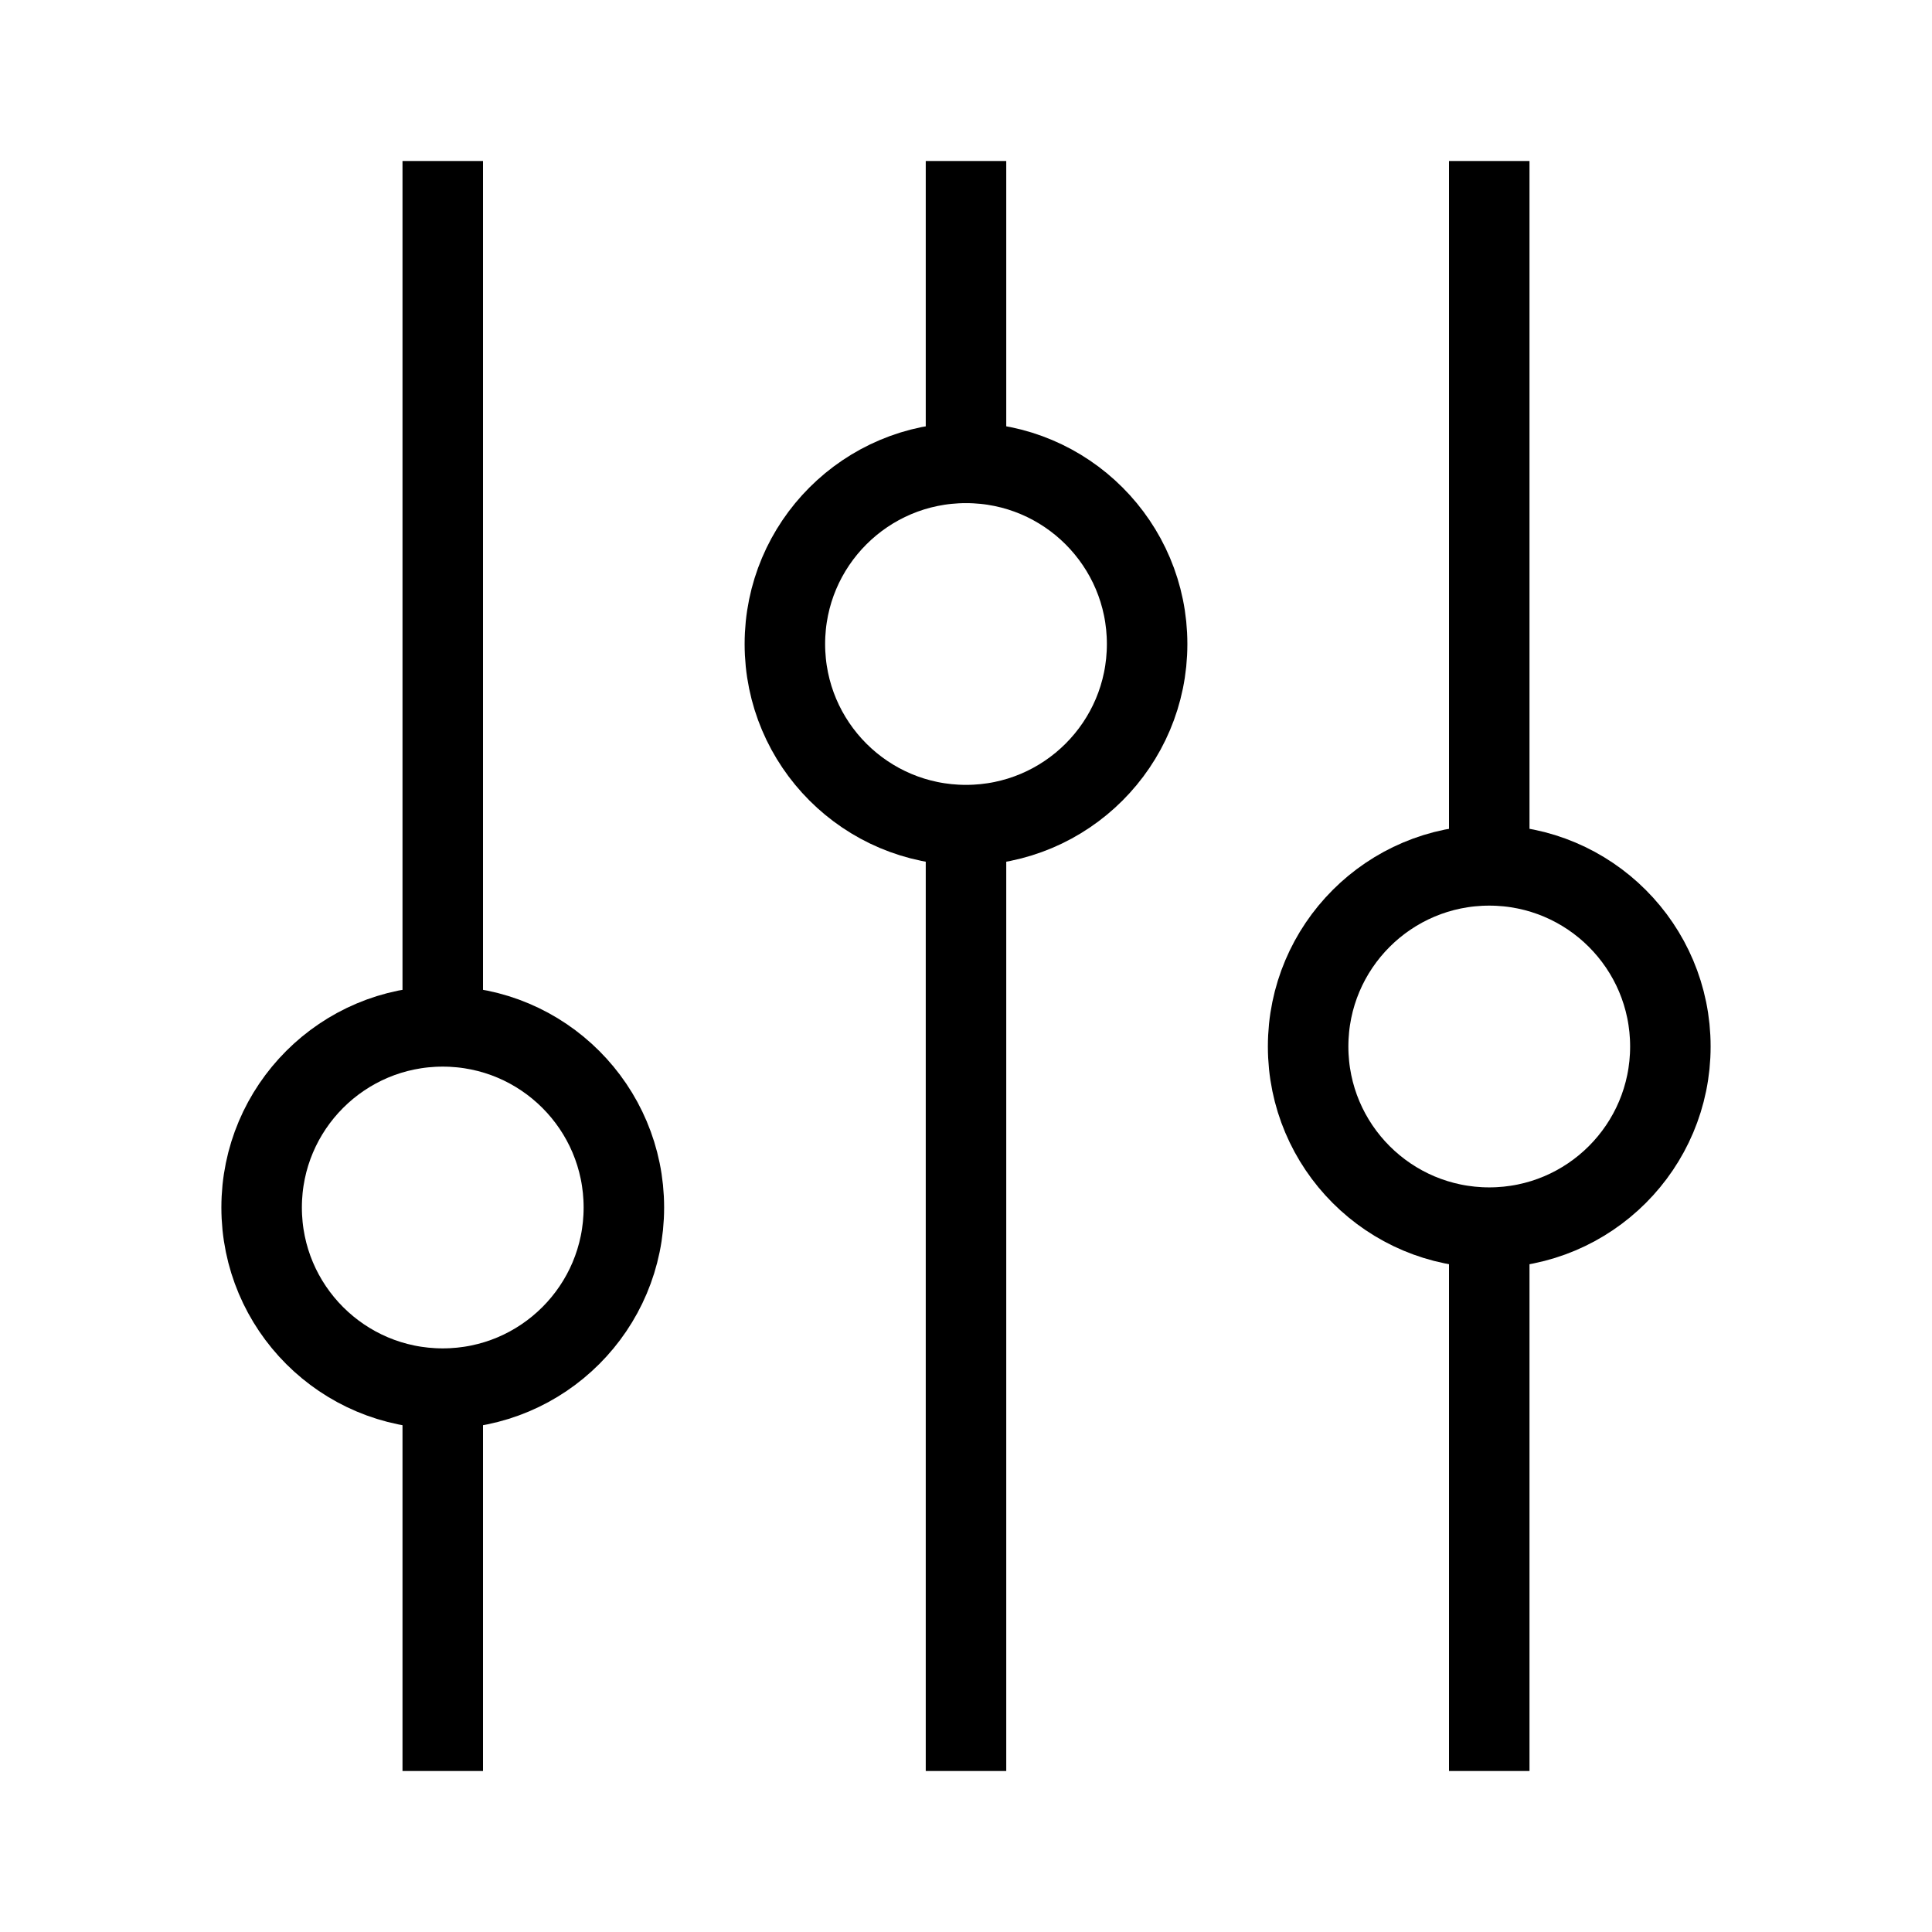 <svg xmlns="http://www.w3.org/2000/svg" width="24" height="24" fill="none" viewBox="0 0 24 24">
  <circle cx="2.25" cy="2.25" r="2.25" stroke="currentColor" strokeLinecap="square" strokeLinejoin="round" strokeWidth="2" transform="matrix(0 1 1 0 3.25 12.75)"/>
  <circle cx="2.25" cy="2.25" r="2.25" stroke="currentColor" strokeLinecap="square" strokeLinejoin="round" strokeWidth="2" transform="matrix(0 1 1 0 9.75 5.75)"/>
  <circle cx="2.25" cy="2.25" r="2.25" stroke="currentColor" strokeLinecap="square" strokeLinejoin="round" strokeWidth="2" transform="matrix(0 1 1 0 16.25 10.75)"/>
  <path stroke="currentColor" strokeLinecap="round" strokeLinejoin="round" strokeWidth="2" d="M18.5 22L18.5 15.25"/>
  <path stroke="currentColor" strokeLinecap="round" strokeLinejoin="round" strokeWidth="2" d="M18.5 10.75L18.5 2"/>
  <path stroke="currentColor" strokeLinecap="round" strokeLinejoin="round" strokeWidth="2" d="M12 22L12 10.25"/>
  <path stroke="currentColor" strokeLinecap="round" strokeLinejoin="round" strokeWidth="2" d="M12 5.75L12 2"/>
  <path stroke="currentColor" strokeLinecap="round" strokeLinejoin="round" strokeWidth="2" d="M5.5 22L5.5 17.25"/>
  <path stroke="currentColor" strokeLinecap="round" strokeLinejoin="round" strokeWidth="2" d="M5.5 12.75L5.5 2"/>
</svg>
